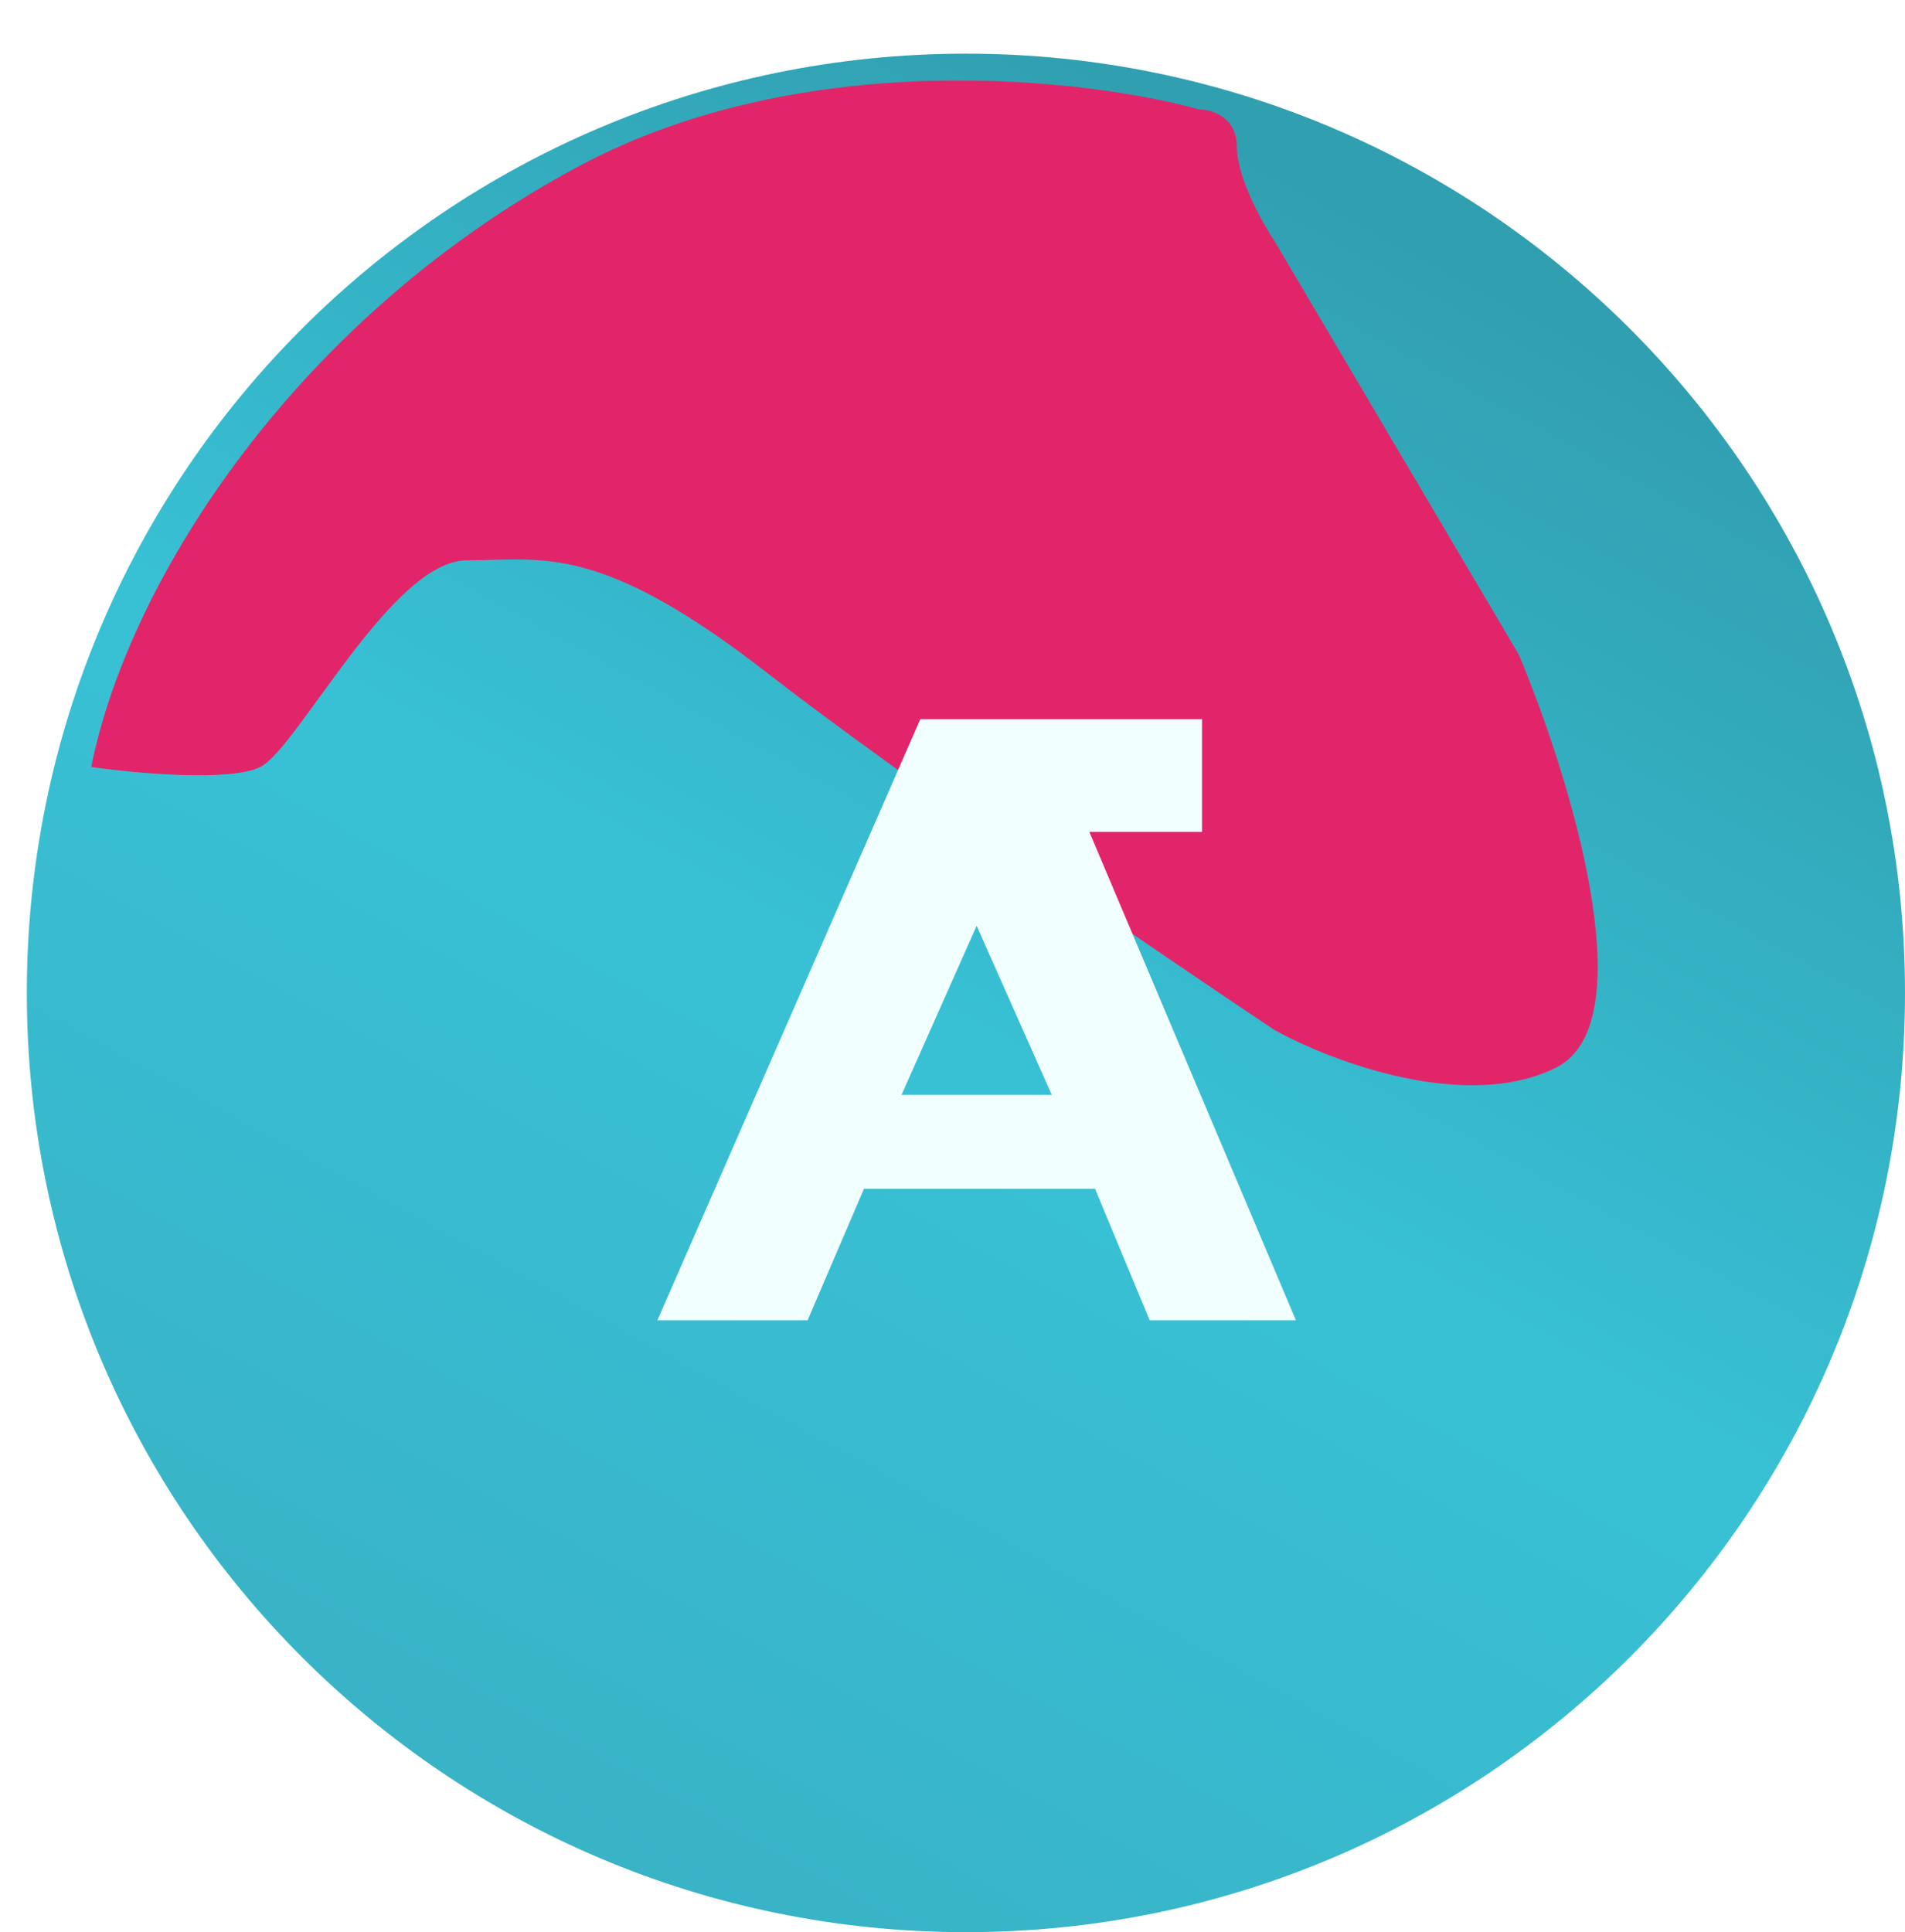 <svg width="71" height="72" viewBox="0 0 71 72" fill="none" xmlns="http://www.w3.org/2000/svg">
<path d="M71 37C71 56.33 55.33 72 36 72C16.67 72 1 56.33 1 37C1 17.67 16.67 2 36 2C55.33 2 71 17.67 71 37Z" fill="url(#paint0_linear_1946_393)"/>
<g filter="url(#filter0_d_1946_393)">
<path d="M8.7 27.581C7.58 28.141 4.033 27.815 2.4 27.581C3.8 20.581 10.1 10.781 20.6 5.181C29 0.701 39.5 1.914 43.7 3.081C44.167 3.081 45.1 3.361 45.1 4.481C45.1 5.601 46.033 7.281 46.5 7.981L55.6 23.381C57.467 27.814 60.36 37.101 57 38.781C53.64 40.461 48.6 38.548 46.5 37.381C42.3 34.581 32.64 28.001 27.6 24.081C21.3 19.181 19.2 19.881 16.4 19.881C13.6 19.881 10.1 26.881 8.7 27.581Z" fill="#E22569"/>
</g>
<g filter="url(#filter1_d_1946_393)">
<path fill-rule="evenodd" clip-rule="evenodd" d="M25.5 48.2L35.3 25.8H45.8V30H41.6L49.3 48.2H43.849L41.812 43.3H33.2L31.1 48.2H25.5ZM34.6 39.8L37.4 33.5L40.2 39.8H34.6Z" fill="#F1FFFF"/>
</g>
<defs>
<filter id="filter0_d_1946_393" x="0.4" y="0" width="62.145" height="43.442" filterUnits="userSpaceOnUse" color-interpolation-filters="sRGB">
<feFlood flood-opacity="0" result="BackgroundImageFix"/>
<feColorMatrix in="SourceAlpha" type="matrix" values="0 0 0 0 0 0 0 0 0 0 0 0 0 0 0 0 0 0 127 0" result="hardAlpha"/>
<feOffset dx="1" dy="1"/>
<feGaussianBlur stdDeviation="1.5"/>
<feComposite in2="hardAlpha" operator="out"/>
<feColorMatrix type="matrix" values="0 0 0 0 0.253 0 0 0 0 0.417 0 0 0 0 0.467 0 0 0 1 0"/>
<feBlend mode="normal" in2="BackgroundImageFix" result="effect1_dropShadow_1946_393"/>
<feBlend mode="normal" in="SourceGraphic" in2="effect1_dropShadow_1946_393" result="shape"/>
</filter>
<filter id="filter1_d_1946_393" x="22.5" y="24.8" width="27.8" height="26.4" filterUnits="userSpaceOnUse" color-interpolation-filters="sRGB">
<feFlood flood-opacity="0" result="BackgroundImageFix"/>
<feColorMatrix in="SourceAlpha" type="matrix" values="0 0 0 0 0 0 0 0 0 0 0 0 0 0 0 0 0 0 127 0" result="hardAlpha"/>
<feOffset dx="-1" dy="1"/>
<feGaussianBlur stdDeviation="1"/>
<feComposite in2="hardAlpha" operator="out"/>
<feColorMatrix type="matrix" values="0 0 0 0 0.118 0 0 0 0 0.155 0 0 0 0 0.167 0 0 0 0.2 0"/>
<feBlend mode="normal" in2="BackgroundImageFix" result="effect1_dropShadow_1946_393"/>
<feBlend mode="normal" in="SourceGraphic" in2="effect1_dropShadow_1946_393" result="shape"/>
</filter>
<linearGradient id="paint0_linear_1946_393" x1="53.5" y1="8.3" x2="18.5" y2="72" gradientUnits="userSpaceOnUse">
<stop stop-color="#309FB0"/>
<stop offset="0.494" stop-color="#38C1D5"/>
<stop offset="1" stop-color="#39B1C4"/>
</linearGradient>
</defs>
</svg>
